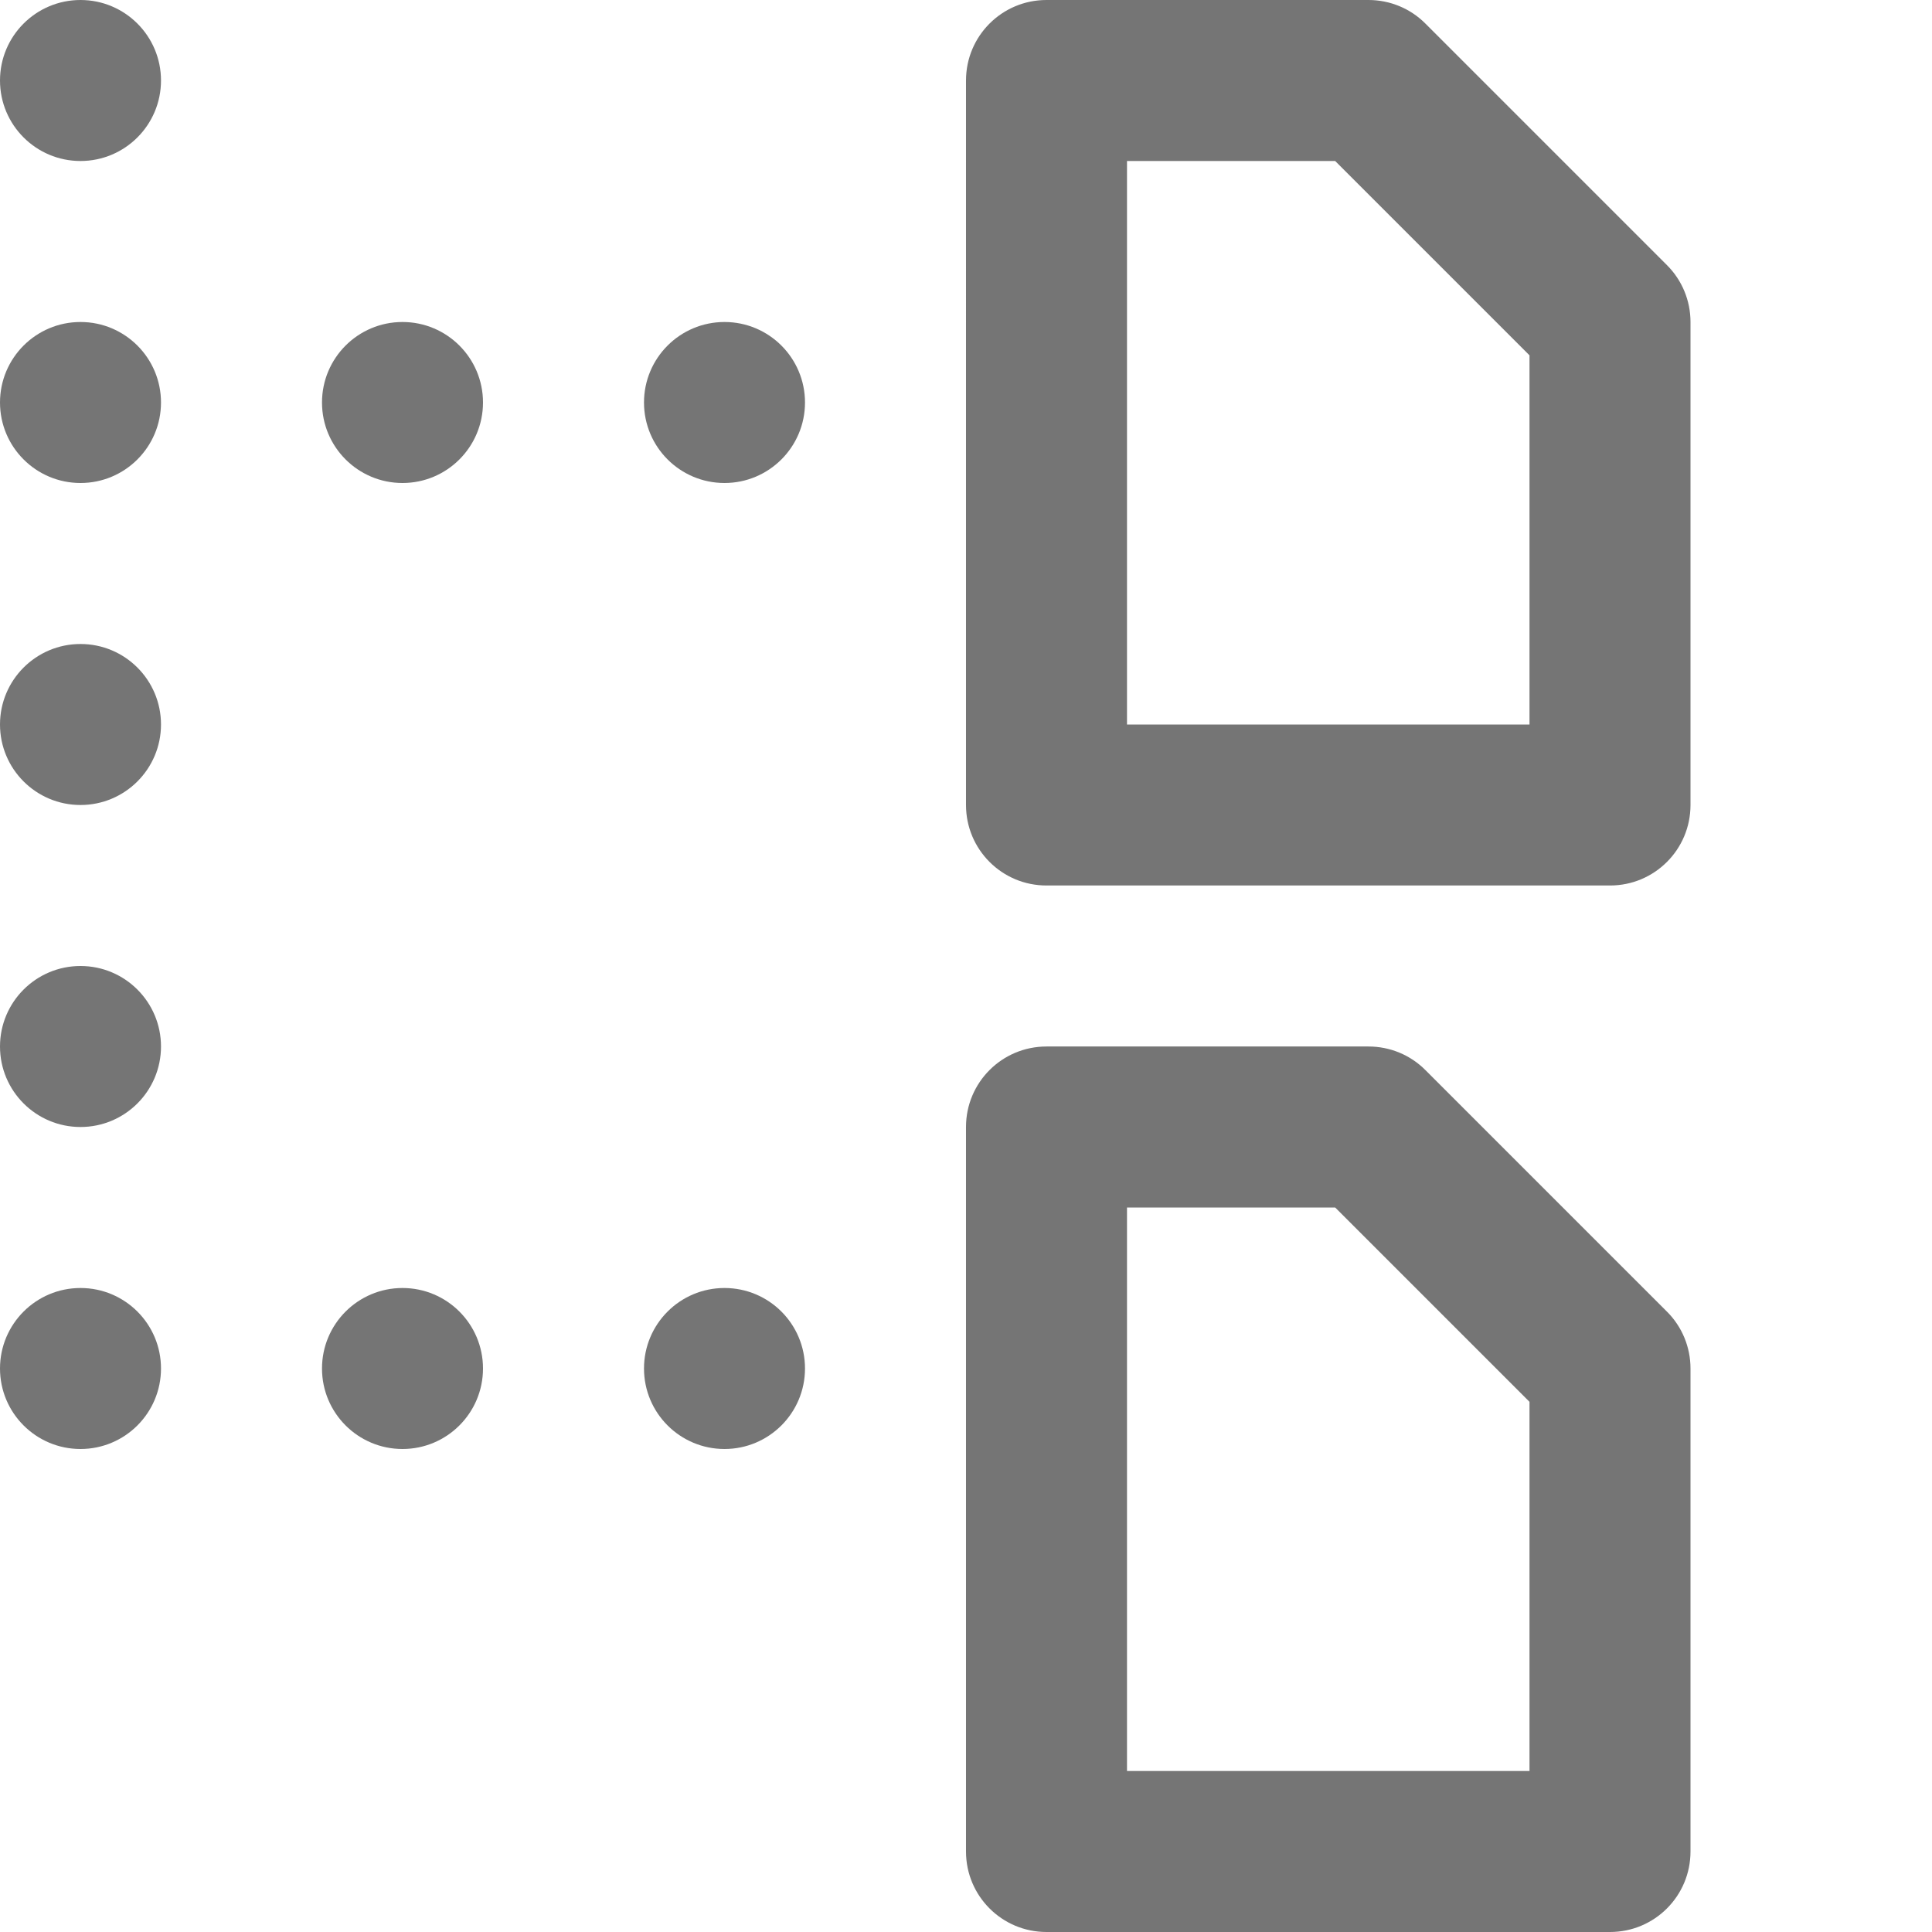 <?xml version="1.0" encoding="iso-8859-1"?>
<!-- Generator: Adobe Illustrator 16.0.0, SVG Export Plug-In . SVG Version: 6.00 Build 0)  -->
<!DOCTYPE svg PUBLIC "-//W3C//DTD SVG 1.1//EN" "http://www.w3.org/Graphics/SVG/1.1/DTD/svg11.dtd">
<svg version="1.1" xmlns="http://www.w3.org/2000/svg" xmlns:xlink="http://www.w3.org/1999/xlink" x="0px" y="0px" width="24px"
	 height="24px" viewBox="0 0 24 24" style="enable-background:new 0 0 24 24;" xml:space="preserve">
<g id="Frame_-_24px">
	<rect style="fill:none;" width="24" height="24"/>
</g>
<g id="Line_Icons">
	<g>
		<g>
			<path style="fill:#757575;" d="M20,11h-7c-0.553,0-1-0.447-1-1V1c0-0.553,0.447-1,1-1h4c0.266,0,0.52,0.105,0.707,0.293l3,3
				C20.895,3.48,21,3.734,21,4v6C21,10.553,20.553,11,20,11z M14,9h5V4.414L16.586,2H14V9z"/>
		</g>
		<g>
			<path style="fill:#757575;" d="M20,24h-7c-0.553,0-1-0.447-1-1v-9c0-0.553,0.447-1,1-1h4c0.266,0,0.52,0.105,0.707,0.293l3,3
				C20.895,16.48,21,16.734,21,17v6C21,23.553,20.553,24,20,24z M14,22h5v-4.586L16.586,15H14V22z"/>
		</g>
		<g>
			<circle style="fill:#757575;" cx="1" cy="1" r="1"/>
		</g>
		<g>
			<circle style="fill:#757575;" cx="1" cy="5" r="1"/>
		</g>
		<g>
			<circle style="fill:#757575;" cx="1" cy="9" r="1"/>
		</g>
		<g>
			<circle style="fill:#757575;" cx="1" cy="13" r="1"/>
		</g>
		<g>
			<circle style="fill:#757575;" cx="1" cy="17" r="1"/>
		</g>
		<g>
			<circle style="fill:#757575;" cx="5" cy="17" r="1"/>
		</g>
		<g>
			<circle style="fill:#757575;" cx="9" cy="17" r="1"/>
		</g>
		<g>
			<circle style="fill:#757575;" cx="9" cy="5" r="1"/>
		</g>
		<g>
			<circle style="fill:#757575;" cx="5" cy="5" r="1"/>
		</g>
	</g>
</g>
</svg>
